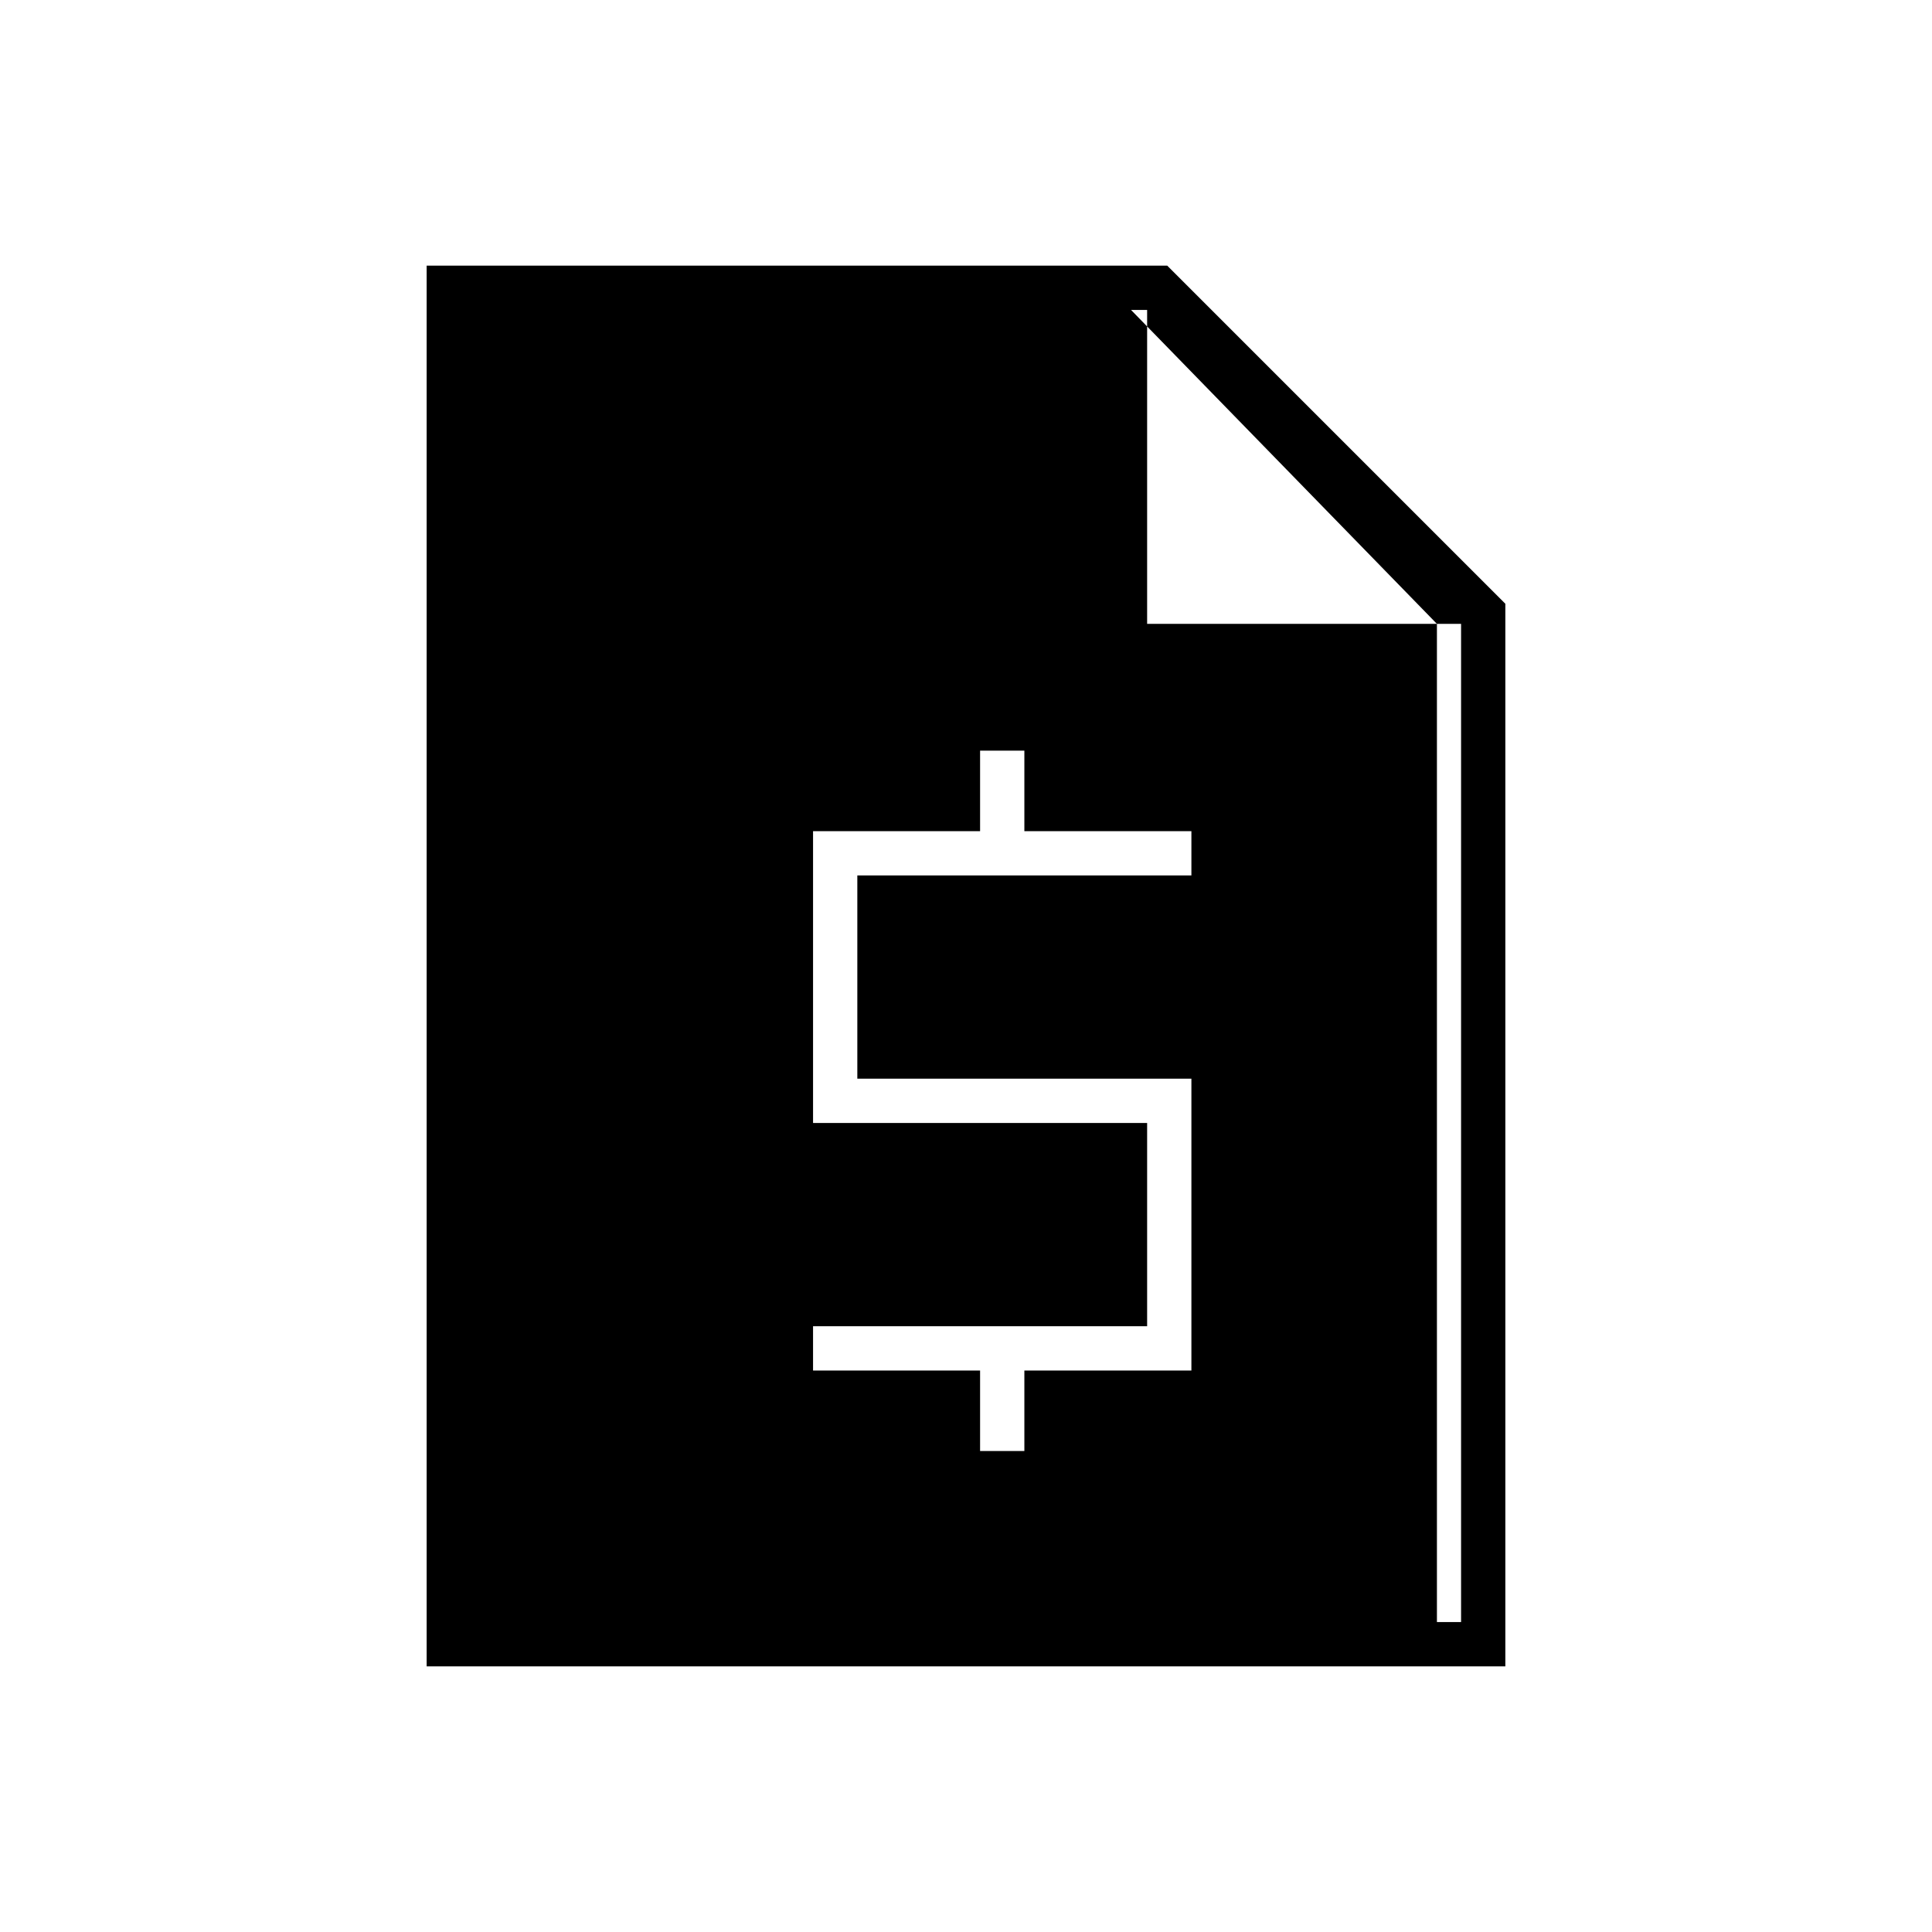 <svg xmlns="http://www.w3.org/2000/svg" width="48" height="48" viewBox="0 -960 960 960"><path d="M487-239h22v-40h83v-145H426v-101h166v-22h-83v-40h-22v40h-83v145h166v101H404v22h83v40ZM212-132v-696h368l168 168v528H212Zm22-22h492v-496H570v-156H234v652Zm0-652h328v156h152L562-806v156h152v496H234v-652Z"/></svg>